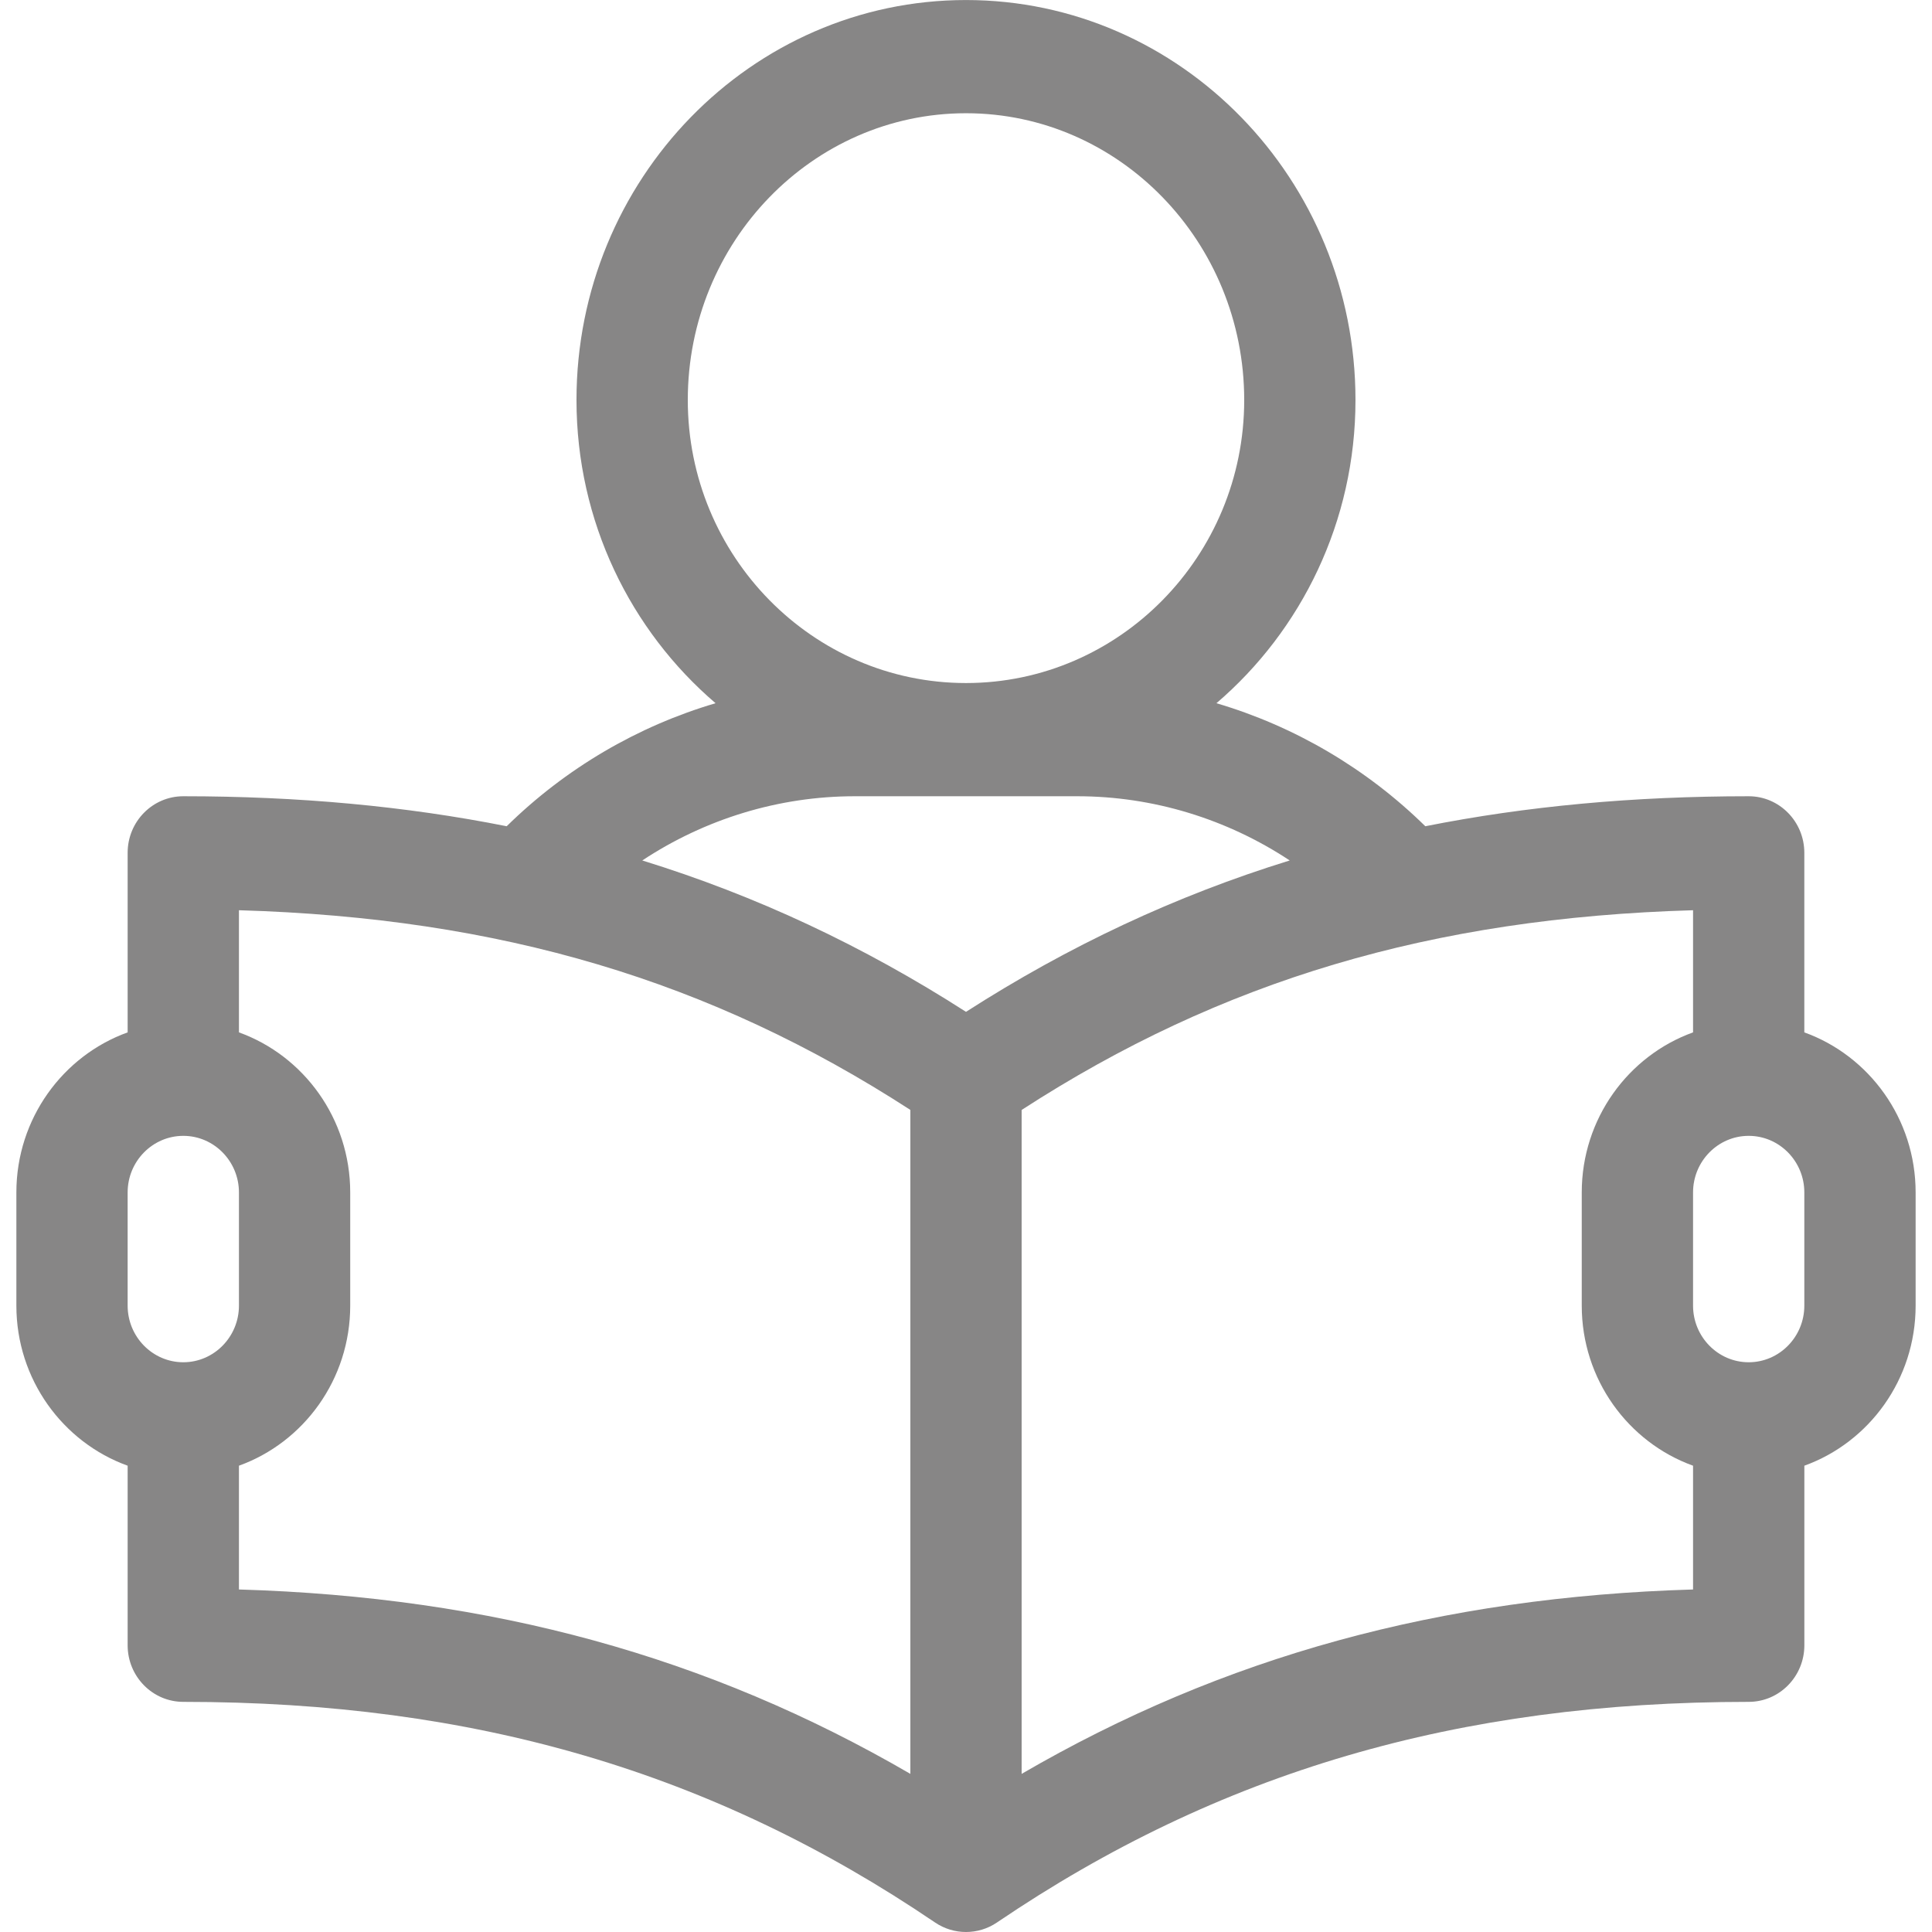 <svg width="30" height="30" viewBox="0 0 58 59" fill="none" xmlns="http://www.w3.org/2000/svg">
<path d="M54.601 31.527V26.044C54.601 25.09 53.84 24.316 52.902 24.316C49.392 24.316 46.119 24.617 43.027 25.232C41.225 23.462 39.027 22.177 36.648 21.475C39.242 19.254 40.894 15.928 40.894 12.216C40.894 5.481 35.559 0.001 29 0.001C22.441 0.001 17.105 5.481 17.105 12.216C17.105 15.928 18.757 19.254 21.352 21.475C18.972 22.177 16.775 23.462 14.973 25.232C11.881 24.617 8.608 24.316 5.098 24.316C4.159 24.316 3.398 25.089 3.398 26.044V31.527C1.421 32.24 0 34.162 0 36.415V39.872C0 42.126 1.421 44.047 3.398 44.76V50.243C3.398 51.198 4.159 51.972 5.098 51.972C13.982 51.972 21.278 54.113 28.057 58.711C28.625 59.096 29.374 59.097 29.943 58.711C36.722 54.113 44.018 51.972 52.902 51.972C53.841 51.972 54.602 51.198 54.602 50.243V44.76C56.579 44.047 58 42.126 58 39.872V36.415C58 34.162 56.579 32.24 54.601 31.527ZM20.504 12.216C20.504 7.387 24.315 3.458 29 3.458C33.685 3.458 37.496 7.387 37.496 12.216C37.496 16.982 33.685 20.859 29 20.859C24.315 20.859 20.504 16.982 20.504 12.216ZM5.098 41.601C4.161 41.601 3.398 40.825 3.398 39.872V36.415C3.398 35.462 4.161 34.687 5.098 34.687C6.034 34.687 6.797 35.462 6.797 36.415V39.872C6.797 40.825 6.034 41.601 5.098 41.601ZM27.301 54.171C21.132 50.583 14.513 48.769 6.797 48.54V44.76C8.775 44.047 10.195 42.126 10.195 39.872V36.415C10.195 34.162 8.775 32.24 6.797 31.527V27.797C14.781 28.03 21.199 29.943 27.301 33.895V54.171ZM29 30.9C25.863 28.887 22.599 27.354 19.114 26.277C21.029 25.011 23.283 24.316 25.601 24.316H32.398C34.717 24.316 36.971 25.011 38.886 26.277C35.401 27.354 32.136 28.887 29 30.9ZM51.203 48.54C43.487 48.769 36.867 50.583 30.699 54.171V33.896C36.801 29.944 43.218 28.03 51.203 27.797V31.527C49.225 32.24 47.804 34.162 47.804 36.415V39.872C47.804 42.126 49.225 44.047 51.203 44.76V48.54ZM54.601 39.872C54.601 40.825 53.839 41.601 52.902 41.601C51.965 41.601 51.203 40.825 51.203 39.872V36.415C51.203 35.462 51.965 34.687 52.902 34.687C53.839 34.687 54.601 35.462 54.601 36.415V39.872Z" fill="#878686"/>
</svg>
